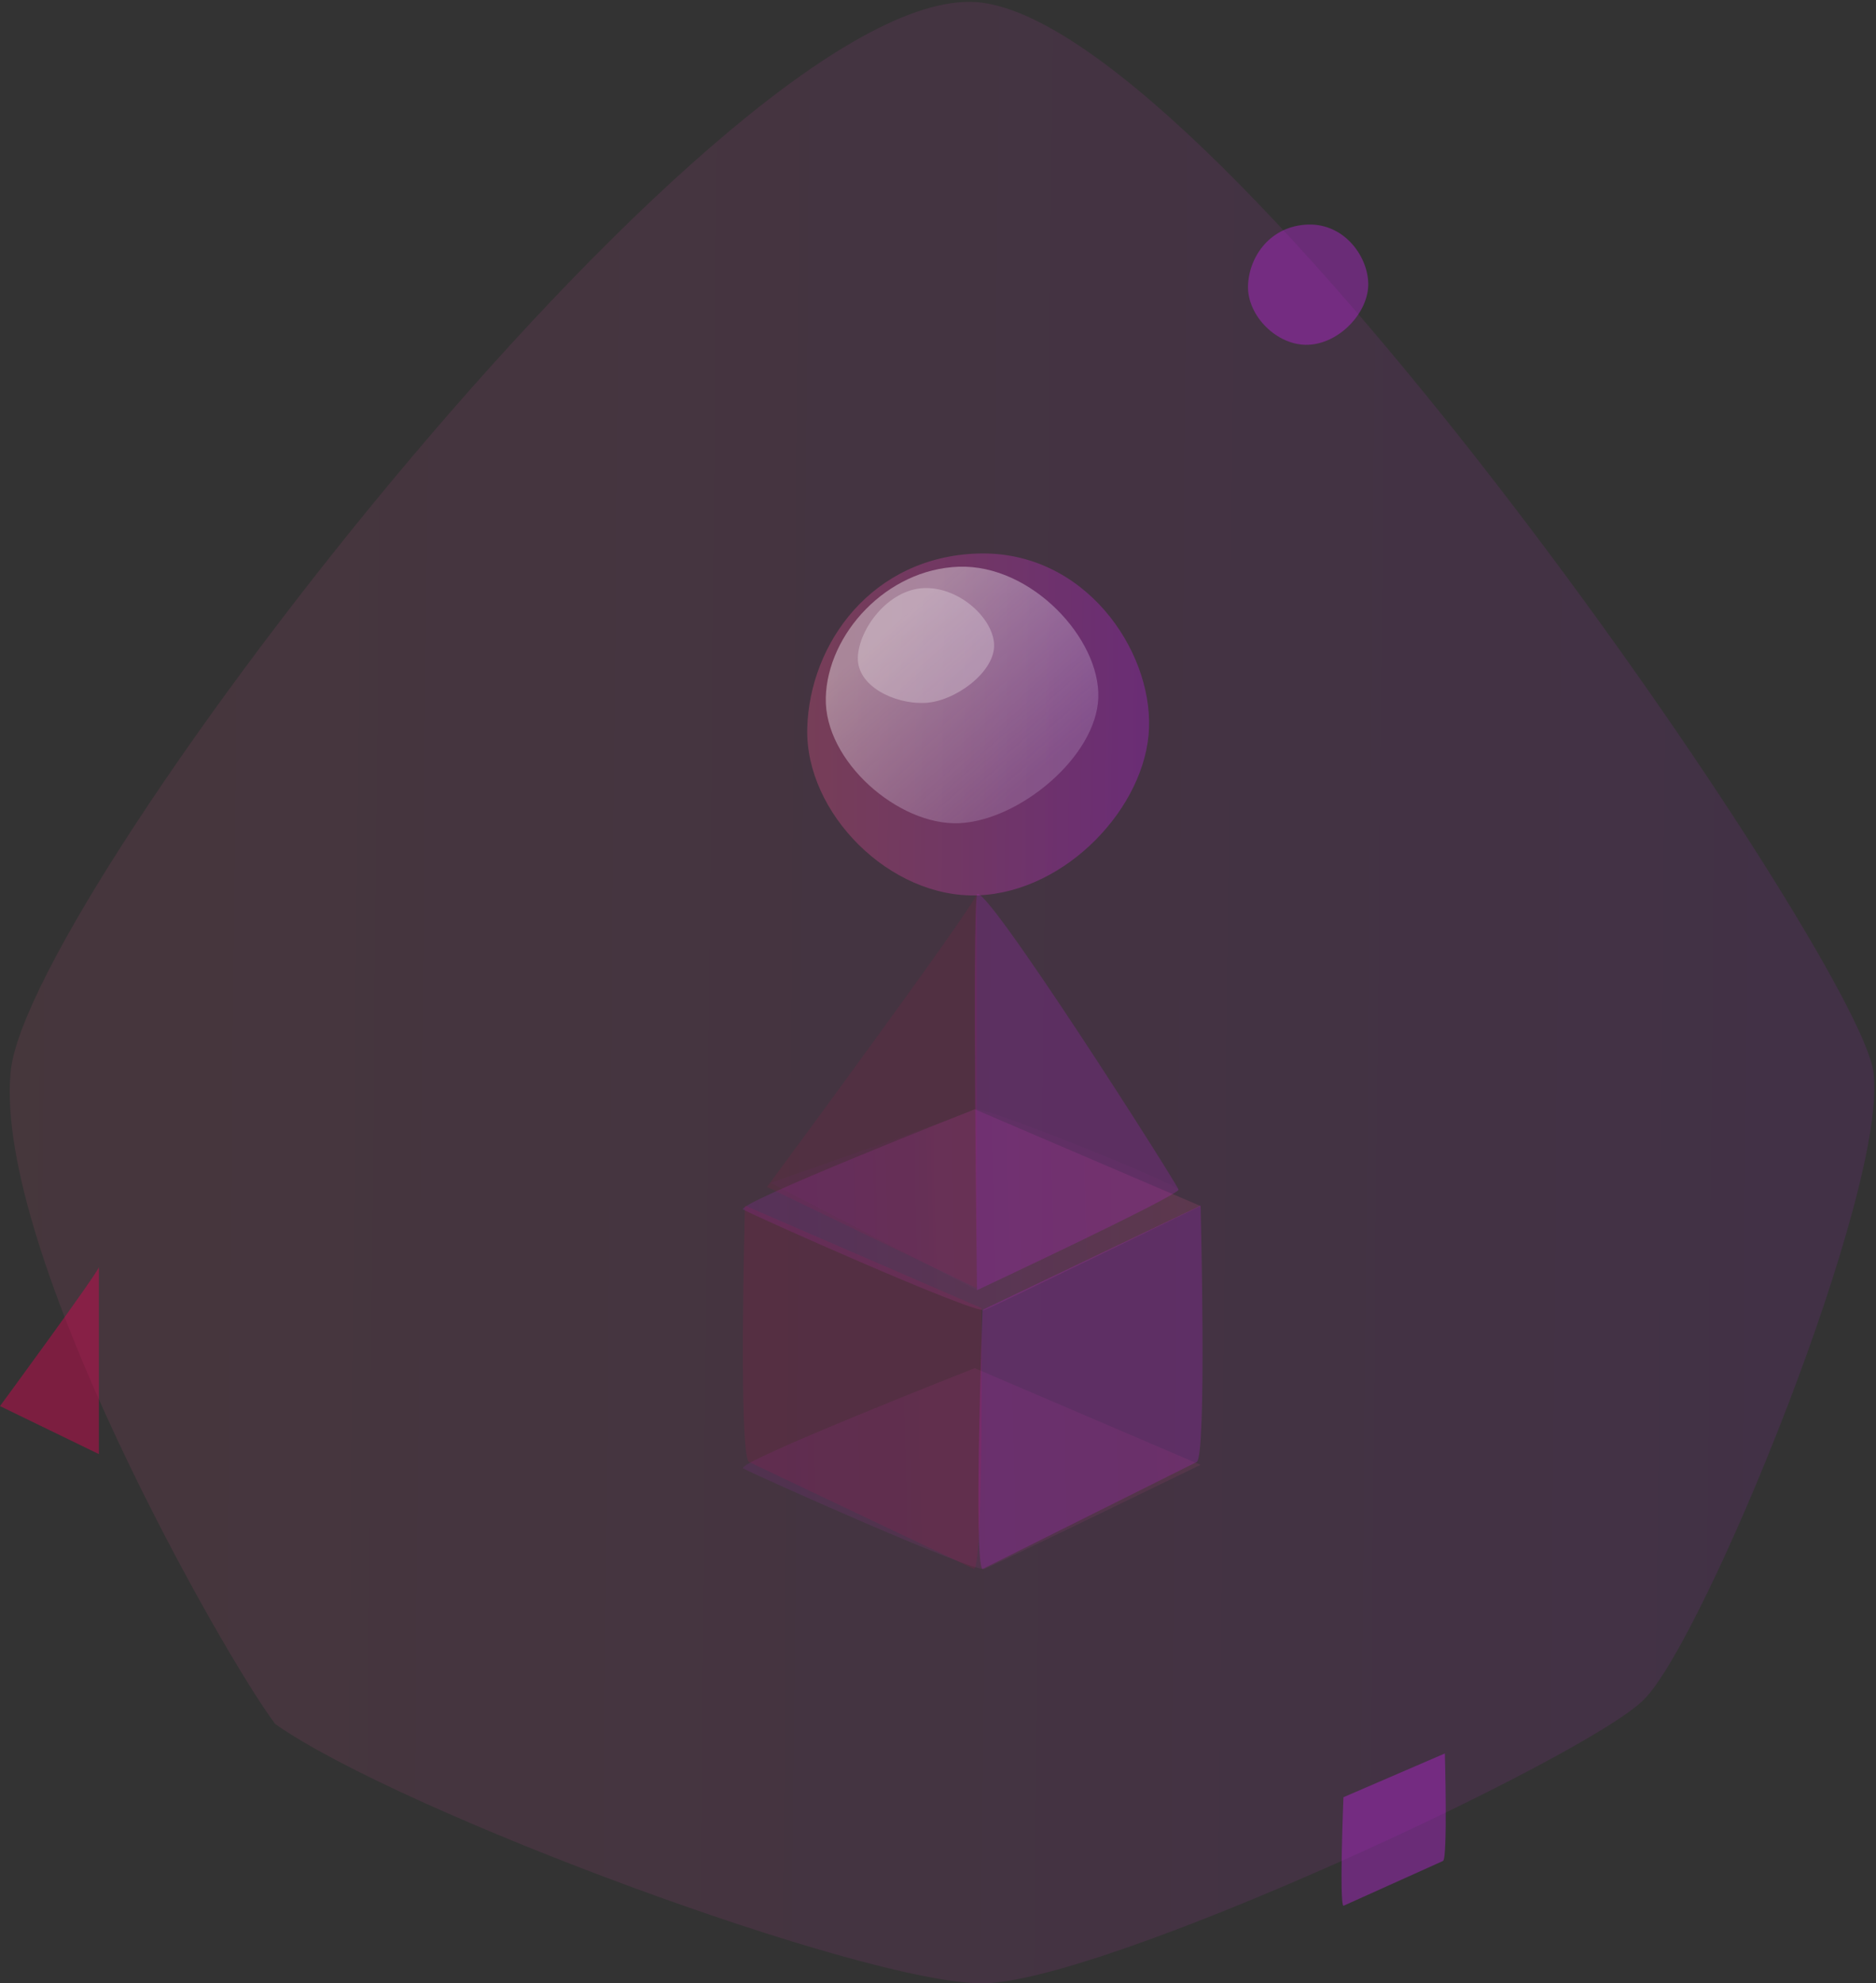 <svg xmlns="http://www.w3.org/2000/svg" fill="none" viewBox="0 0 702 742" width="702" height="742">
  <rect x="0" y="0" width="702" height="742" fill="#333333" stroke="none"/>
  <path fill="url(#paint0_linear)" d="M701 400.815c6.148 43.185-63.362 213-86 235.185-22.638 22.185-202.703 106-247.508 106C322.687 742 150 678 103 645 84.299 620.312-2.632 468 4 400.815 10.632 333.629 275.984-11 367.492 1 459 13 694.852 357.629 701 400.815z" opacity=".1"/>
  <path fill="url(#paint1_linear)" d="M278.097 452.503c3.467 2.051 86.433 39.129 90.333 37.604 3.899-1.524 80.8-38.926 80.8-38.926L364.747 415s-90.117 35.451-86.65 37.503z" opacity=".14"/>
  <path fill="url(#paint2_linear)" d="M278.097 549.35c3.467 2.051 86.433 39.129 90.333 37.604 3.899-1.524 80.8-38.926 80.8-38.926l-84.483-36.181s-90.117 35.451-86.65 37.503z" opacity=".09"/>
  <path fill="#CA21EE" d="M449.279 451.027s2.385 94.429-1.52 95.956L367.659 587c-3.472-2.055 0-96.93 0-96.93l81.62-39.043z" opacity=".2"/>
  <path fill="#E60053" d="M278.757 451.027s-2.506 94.429 1.596 95.956L364.495 587c3.647-2.055 2.775-97.622 2.775-97.622l-88.513-38.351z" opacity=".1"/>
  <path fill="url(#paint3_linear)" d="M440.996 445.048c-.428-2.073-75.812-32.72-76.556-29.987-.313 1.151-76.127 27.449-76.127 27.449l77.278 40.163s75.834-35.551 75.405-37.625z" opacity=".03"/>
  <path fill="#CA21EE" d="M440.996 445.048c-.428-2.073-73.599-116.944-75.405-110.306-1.807 6.638 0 147.931 0 147.931s75.834-35.551 75.405-37.625z" opacity=".18"/>
  <path fill="#E60053" d="M365.513 481.947V334.351c0 3.515-78.517 109.721-78.517 109.721l78.517 37.875z" opacity=".08"/>
  <path fill="url(#paint4_linear)" d="M429.967 272.386c-1.077 29.393-30.908 61.308-63.947 62.578-33.039 1.269-64.83-30.88-63.946-62.578.883-31.697 24.234-64.134 63.946-65.303 39.712-1.17 65.024 35.91 63.947 65.303z" opacity=".29"/>
  <path fill="url(#paint5_linear)" d="M410.985 261.019c-.736 22.055-29.569 46.001-52.138 46.954-22.57.952-50.441-23.17-49.837-46.954.603-23.783 22.709-48.121 49.837-48.999 27.127-.877 52.873 26.945 52.138 48.999z" opacity=".38"/>
  <path fill="#fff" d="M371.992 241.953c-.368 9.877-14.786 20.601-26.071 21.028-11.286.427-25.218-6.308-24.916-16.959.302-10.651 11.351-25.62 24.916-26.013 13.565-.393 26.439 12.067 26.071 21.944z" opacity=".26"/>
  <path fill="#CA21EE" d="M540.665 656s1.109 39.585-.707 40.225L502.717 713c-1.614-.861 0-40.633 0-40.633L540.665 656zM511.988 106.978c-.378 10.338-10.87 21.563-22.491 22.009-11.62.447-22.801-10.861-22.491-22.009.311-11.149 8.524-22.557 22.491-22.968 13.968-.412 22.87 12.63 22.491 22.968z" opacity=".36"/>
  <path fill="#E60053" d="M37 544v-69.971c0 1.666-37 52.015-37 52.015L37 544z" opacity=".41"/>
  <defs>
    <linearGradient id="paint0_linear" x1="3.64" x2="704.523" y1="242.423" y2="249.055" gradientUnits="userSpaceOnUse">
      <stop stop-color="#F3568F"/>
      <stop offset="1" stop-color="#C81EF2"/>
    </linearGradient>
    <linearGradient id="paint1_linear" x1="449.23" x2="277.304" y1="439.506" y2="443.444" gradientUnits="userSpaceOnUse">
      <stop stop-color="#F3568F"/>
      <stop offset="1" stop-color="#C81EF2"/>
    </linearGradient>
    <linearGradient id="paint2_linear" x1="449.23" x2="277.304" y1="536.353" y2="540.291" gradientUnits="userSpaceOnUse">
      <stop stop-color="#F3568F"/>
      <stop offset="1" stop-color="#C81EF2"/>
    </linearGradient>
    <linearGradient id="paint3_linear" x1="440.998" x2="287.691" y1="436.992" y2="440.464" gradientUnits="userSpaceOnUse">
      <stop stop-color="#F3568F"/>
      <stop offset="1" stop-color="#C81EF2"/>
    </linearGradient>
    <linearGradient id="paint4_linear" x1="302.056" x2="430.574" y1="248.777" y2="250.068" gradientUnits="userSpaceOnUse">
      <stop stop-color="#F3568F"/>
      <stop offset="1" stop-color="#C81EF2"/>
    </linearGradient>
    <linearGradient id="paint5_linear" x1="335.666" x2="386.866" y1="232.333" y2="290.613" gradientUnits="userSpaceOnUse">
      <stop stop-color="#fff"/>
      <stop offset="1" stop-color="#E7DCFF" stop-opacity=".5"/>
    </linearGradient>
  </defs>
</svg>
